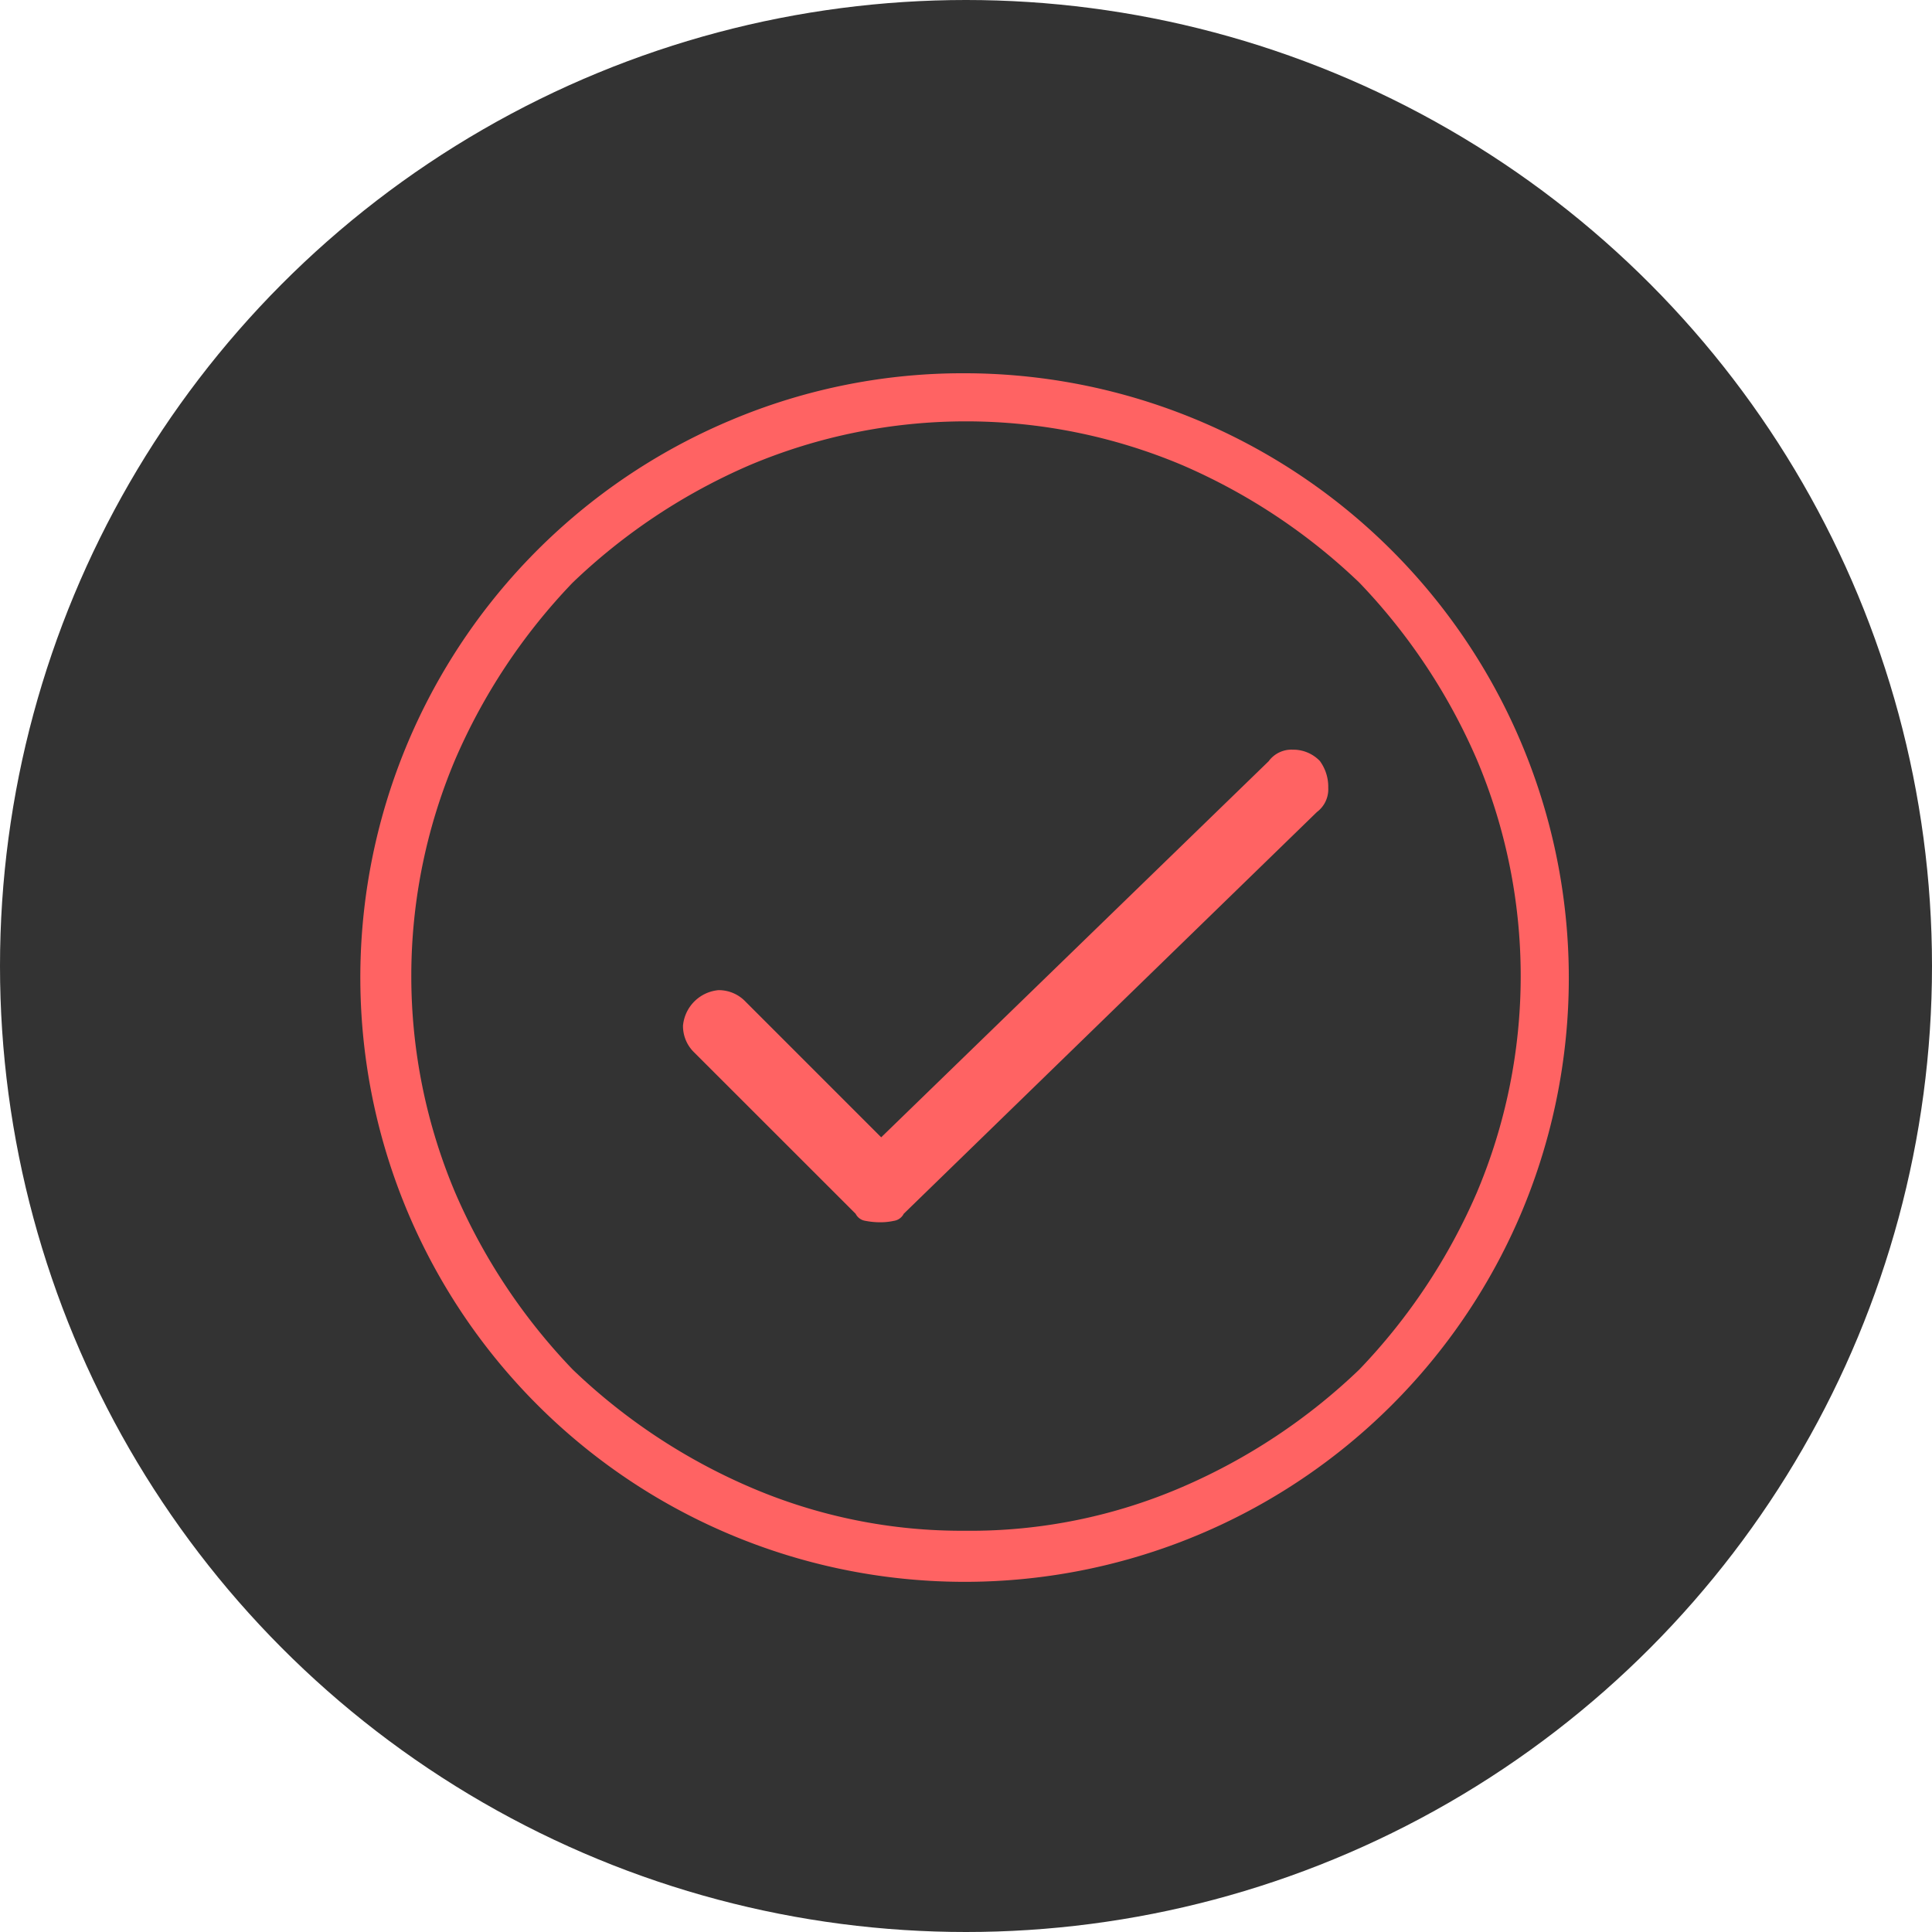 <svg xmlns="http://www.w3.org/2000/svg" width="96" height="96" viewBox="0 0 96 96">
<defs>
    <style>
      .cls-1 {
        fill: #333;
      }

      .cls-2 {
        fill: #ff6363;
        fill-rule: evenodd;
      }
    </style>
  </defs>
  <circle class="cls-1" cx="48" cy="48" r="48"/>
  <path id="_" data-name="" class="cls-2" d="M48,18.547A30.047,30.047,0,0,1,75.633,60.172a30.03,30.03,0,1,1-39.3-39.3A29.641,29.641,0,0,1,48,18.547h0Zm0,57.516a26.569,26.569,0,0,0,10.758-2.18,29.64,29.64,0,0,0,8.789-5.836,29.689,29.689,0,0,0,5.836-8.789,27.636,27.636,0,0,0,0-21.516,29.72,29.72,0,0,0-5.836-8.789,29.724,29.724,0,0,0-8.789-5.836,27.635,27.635,0,0,0-21.516,0,29.7,29.7,0,0,0-8.789,5.836,29.635,29.635,0,0,0-5.836,8.789,27.636,27.636,0,0,0,0,21.516,29.6,29.6,0,0,0,5.836,8.789,29.612,29.612,0,0,0,8.789,5.836A26.554,26.554,0,0,0,48,76.062h0Zm15.047-38.25a1.409,1.409,0,0,1,1.2-.562,1.834,1.834,0,0,1,1.336.562A2.168,2.168,0,0,1,66,39.148a1.41,1.41,0,0,1-.562,1.2L44.906,60.312a0.656,0.656,0,0,1-.492.352,3.155,3.155,0,0,1-.633.07,3.826,3.826,0,0,1-.773-0.07,0.649,0.649,0,0,1-.492-0.352L34.5,52.3a1.818,1.818,0,0,1-.562-1.336A1.949,1.949,0,0,1,35.7,49.2a1.835,1.835,0,0,1,1.336.562l6.75,6.75,19.266-18.7h0Z"/>
</svg>
